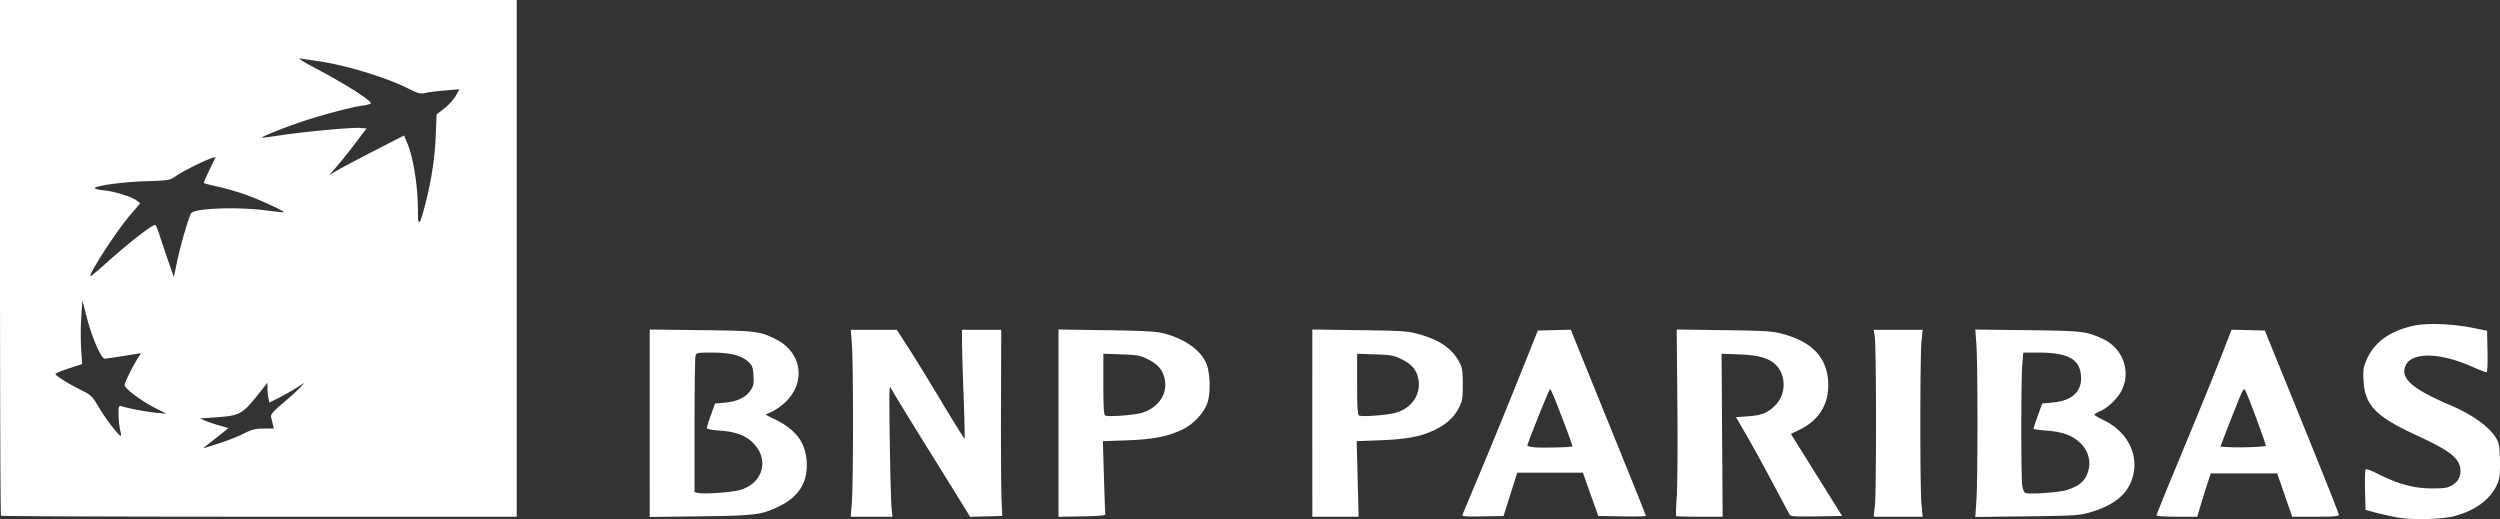 <svg xmlns="http://www.w3.org/2000/svg" width="2193.334" height="455.417" viewBox="0 0 580.319 120.496"><rect x="0" y="0" width="580.319" height="120.496" fill="#333333" stroke="none"/><path d="M556.507 120.117c-1.552-.28-3.854-.793-5.115-1.14l-2.293-.63-.1-4.385c-.055-2.412-.019-4.596.08-4.854.134-.35.878-.118 2.922.909 4.657 2.339 8.21 3.31 12.267 3.355 2.735.03 3.78-.098 4.653-.573 1.51-.82 2.227-1.926 2.225-3.428-.004-2.833-2.17-4.626-9.877-8.17-9.822-4.516-12.306-7.048-12.626-12.87-.14-2.554-.053-3.093.812-5.021 1.76-3.922 5.33-6.478 10.73-7.682 3.15-.703 8.999-.489 13.96.511l3.176.64.098 4.826c.06 2.994-.033 4.826-.249 4.826-.19 0-1.745-.616-3.454-1.368-7.652-3.367-14.201-3.354-15.408.031-1.023 2.87 1.746 5.231 10.546 8.993 5.65 2.415 9.788 5.592 10.97 8.423.32.762.496 2.51.496 4.911 0 3.27-.108 3.94-.877 5.457-1.644 3.244-4.935 5.614-9.553 6.878-2.948.807-9.875.994-13.383.36zM.235 119.709C.105 119.58 0 92.592 0 59.737V0h119.944v119.944H60.207c-32.855 0-59.842-.105-59.972-.235zm50.918-16.896c1.649-.528 4.066-1.493 5.37-2.145 1.977-.987 2.764-1.185 4.713-1.185h2.34l-.236-.97-.415-1.705c-.14-.583.432-1.255 2.756-3.233 1.614-1.373 3.41-3.005 3.993-3.626l1.058-1.13-1.94 1.228a58.75 58.75 0 0 1-4.105 2.317l-2.163 1.09-.218-1.086a14.192 14.192 0 0 1-.217-2.3v-1.214l-2.066 2.58c-3.896 4.868-4.261 5.057-10.634 5.492l-2.999.205 1.235.527c.68.29 2.178.793 3.33 1.118l2.097.592-2.802 2.216c-3.373 2.669-3.256 2.562-2.614 2.355l3.517-1.126zM27.858 99.65c-.178-.77-.328-2.333-.333-3.471-.008-1.98.026-2.06.785-1.845 2.07.585 5.696 1.262 7.892 1.473l2.427.234-2.822-1.444c-3.166-1.62-6.88-4.43-6.88-5.206 0-.57 1.77-4.188 3.006-6.145l.802-1.271-3.932.633c-2.163.348-4.188.636-4.5.64-.828.011-2.954-4.879-4.164-9.576l-1.013-3.936-.262 3.835c-.144 2.11-.158 5.435-.031 7.39l.23 3.556-2.996.976c-1.648.536-3.083 1.116-3.19 1.289-.198.32 3.043 2.337 6.526 4.061 1.731.857 2.124 1.275 3.648 3.874 1.548 2.638 4.733 6.733 5.017 6.449.064-.063-.03-.746-.21-1.516zm-2.987-38.777c5.15-4.609 10.364-8.662 11.142-8.662.146 0 .608 1.072 1.026 2.381.418 1.31 1.334 4.036 2.037 6.057l1.276 3.676.794-3.786c.778-3.711 2.673-10.21 3.22-11.041.769-1.17 10.798-1.535 17.526-.64 2.123.282 3.913.46 3.979.395.226-.226-5.733-2.962-8.897-4.085-1.747-.62-4.6-1.441-6.341-1.825-1.742-.384-3.23-.762-3.309-.84-.113-.113.946-2.43 2.695-5.896.377-.747-6.677 2.537-9.273 4.318-1.36.932-1.62.974-7.056 1.146-5.43.172-11.991 1.107-11.65 1.66.09.145 1.105.362 2.256.482 2.487.26 6.238 1.436 7.418 2.327l.844.636-2.342 2.745c-3.514 4.119-10.459 14.968-9.025 14.1.278-.169 1.934-1.585 3.68-3.148zm73.703-12.899c1.502-5.69 2.372-11.248 2.574-16.433l.193-4.971 1.805-1.405c.993-.772 2.184-2.088 2.647-2.924l.842-1.519-3.135.251c-1.724.138-3.801.396-4.615.573-1.344.291-1.736.194-4.234-1.052-5.24-2.614-14.67-5.45-21.134-6.357a299.944 299.944 0 0 1-3.843-.56c-.61-.097.807.813 3.349 2.15 6.818 3.586 13.055 7.52 13.055 8.234 0 .16-.816.398-1.812.53-2.57.341-9.303 2.115-14.063 3.705-4.09 1.366-9.626 3.571-9.438 3.76.056.055 2.017-.193 4.358-.551 5.476-.839 16.45-1.856 18.433-1.71l1.535.115-2.677 3.527c-1.472 1.94-3.426 4.376-4.342 5.412l-1.665 1.884 2.101-1.211c1.156-.666 5.064-2.731 8.685-4.59l6.584-3.377.736 1.711c1.447 3.363 2.5 10.077 2.5 15.927 0 3.616.385 3.34 1.561-1.119zm52.238 50.278V76.498l11.995.14c12.755.15 13.56.248 17.286 2.108 6.095 3.044 7.092 10.117 2.078 14.738-.875.807-2.241 1.758-3.036 2.113l-1.445.647 2.534 1.276c4.59 2.312 6.74 5.247 7.024 9.59.307 4.7-1.706 8.069-6.15 10.295-4.2 2.104-5.53 2.28-18.467 2.448l-11.819.154zm21.042 15.47c5.277-1.566 6.79-7.064 2.99-10.863-1.836-1.836-3.986-2.63-7.892-2.915-1.777-.13-2.902-.364-2.888-.601.012-.214.449-1.58.97-3.035l.948-2.646 2.323-.2c2.79-.24 4.794-1.2 5.91-2.829.703-1.026.804-1.537.686-3.455-.123-1.996-.265-2.364-1.251-3.245-1.62-1.448-4.197-2.089-8.397-2.089-3.434 0-3.608.037-3.811.794-.117.437-.215 7.728-.218 16.203l-.005 15.41.794.176c1.463.324 7.938-.139 9.841-.704zm25.896 2.606c.347-4.623.342-32.214-.005-36.512l-.264-3.263h10.68l2.574 3.969c1.416 2.182 4.93 7.897 7.81 12.698 2.88 4.802 5.297 8.67 5.37 8.596.075-.075-.031-4.543-.235-9.929-.205-5.386-.372-11.04-.372-12.564v-2.77h9.108l-.056 17.55c-.03 9.653.022 19.377.117 21.608l.173 4.057-3.732.1-3.732.1-1.356-2.217c-.745-1.22-4.763-7.693-8.928-14.387-4.165-6.694-7.795-12.647-8.067-13.23-.429-.92-.467.696-.293 12.348.11 7.373.297 14.318.415 15.434l.215 2.028H197.479zm47.96-18.103V76.488l11.112.161c8.63.126 11.597.288 13.282.726 4.79 1.246 8.314 3.671 9.824 6.762.967 1.981 1.16 6.922.363 9.32-.763 2.3-3.115 4.886-5.562 6.116-3.392 1.706-6.933 2.418-13.11 2.637l-5.609.199.245 8.285c.135 4.557.278 8.462.318 8.68.05.273-1.601.424-5.395.49l-5.468.097zm19.402-2.415c3.64-1.114 5.807-4.13 5.317-7.399-.348-2.32-1.476-3.764-3.873-4.962-1.874-.936-2.504-1.056-6.261-1.19l-4.178-.149v7.07c0 5.312.11 7.12.44 7.272.786.36 6.74-.086 8.555-.642zm39.512 2.41V76.493l10.936.145c9.752.13 11.228.226 13.636.888 4.97 1.368 7.849 3.336 9.556 6.532.682 1.274.797 2.024.797 5.194 0 3.338-.094 3.881-.948 5.5-1.18 2.236-2.971 3.832-5.77 5.142-3.153 1.475-6.35 2.066-12.476 2.304l-5.435.212.226 8.766.225 8.767h-10.747zm19.49-2.443c3.574-1.07 5.705-4.197 5.164-7.58-.35-2.189-1.463-3.576-3.808-4.748-1.874-.936-2.504-1.056-6.262-1.19l-4.177-.149v7.07c0 5.312.11 7.12.44 7.272.784.36 6.736-.104 8.643-.675zm15.358 23.737c.101-.248 2.045-4.897 4.32-10.33a1825.67 1825.67 0 0 0 8.66-21.166l4.526-11.289 3.822-.099 3.822-.099 1.535 3.803c.844 2.092 4.767 11.764 8.718 21.495 3.95 9.73 7.183 17.79 7.183 17.912 0 .122-2.485.178-5.523.124l-5.524-.097-.759-2.117c-.417-1.164-1.223-3.426-1.79-5.027l-1.032-2.91h-15.239l-1.587 5.027-1.588 5.027-4.863.098c-3.84.078-4.826.004-4.68-.352zm25.52-15.899c.114-.115-1.414-4.25-3.972-10.746-.554-1.407-1.099-2.558-1.211-2.558-.197 0-5.267 12.632-5.267 13.124 0 .133.754.313 1.675.399 1.768.164 8.56-.005 8.775-.219zm24.085 16.175c-.084-.084-.019-2.108.146-4.498.165-2.389.23-12.097.144-21.575l-.156-17.23 10.976.153c9.821.137 11.266.232 13.736.907 7.078 1.934 10.469 5.8 10.469 11.933 0 4.562-2.311 8.156-6.573 10.22l-2.099 1.018 5.942 9.525 5.942 9.525-5.928.101c-4.54.078-5.993-.005-6.207-.353-.154-.25-1.945-3.59-3.98-7.423-2.035-3.834-4.786-8.834-6.114-11.113l-2.414-4.143 2.866-.207c3.212-.233 4.554-.792 6.36-2.652 2.298-2.365 2.473-6.415.385-8.896-1.54-1.83-4.04-2.633-8.765-2.814l-4.181-.16.124 18.918.124 18.919h-5.321c-2.927 0-5.39-.07-5.476-.155zm46.141-2.403c.356-3.183.336-36.87-.023-39.159l-.263-1.675h11.374l-.266 2.557c-.358 3.445-.368 34.266-.011 37.924l.283 2.91h-11.38l.286-2.557zm23.561-1.15c.331-4.854.33-31.93-.004-36.352l-.254-3.39 12.127.15c12.719.157 13.47.241 17.3 1.935 4.785 2.117 6.826 7.58 4.52 12.1-.939 1.84-3.09 3.916-4.907 4.736-.79.356-1.426.742-1.416.858.01.116 1.003.687 2.205 1.27 5.12 2.478 7.868 7.323 6.937 12.231-.864 4.552-4.118 7.449-10.373 9.23-2.22.633-3.797.726-14.442.854l-11.95.143.256-3.764zm20.822-2.453c2.65-.798 4.017-1.788 4.776-3.46 1.288-2.838.532-5.878-1.976-7.945-1.79-1.476-3.945-2.178-7.474-2.435-1.6-.117-2.906-.308-2.9-.425.004-.117.461-1.482 1.014-3.034l1.006-2.823 2.45-.223c4.908-.446 7.197-2.954 6.446-7.06-.592-3.239-3.402-4.535-9.833-4.535h-3.458l-.227 2.91c-.292 3.756-.3 25.773-.009 27.892.144 1.047.424 1.682.794 1.797 1.076.333 7.625-.126 9.391-.659zm20.99 5.838c0-.178 1.804-4.662 4.009-9.966 5.998-14.433 9.432-22.854 11.525-28.263l1.882-4.862 3.863.1 3.862.098 8.597 21.154c4.728 11.634 8.596 21.358 8.596 21.608 0 .35-1.236.454-5.42.454h-5.42l-1.744-5.028-1.745-5.027h-15.422l-.804 2.47a239.866 239.866 0 0 0-1.564 5.027l-.758 2.558h-4.728c-2.623 0-4.728-.144-4.728-.323zm25.372-16.13c.152-.134-3.978-11.307-4.722-12.774-.387-.763-.56-.477-2.228 3.704a486.047 486.047 0 0 0-2.698 6.897l-.889 2.366 2.373.123c2.428.127 7.899-.086 8.164-.317z" fill="#fff" stroke-width=".353"/></svg>